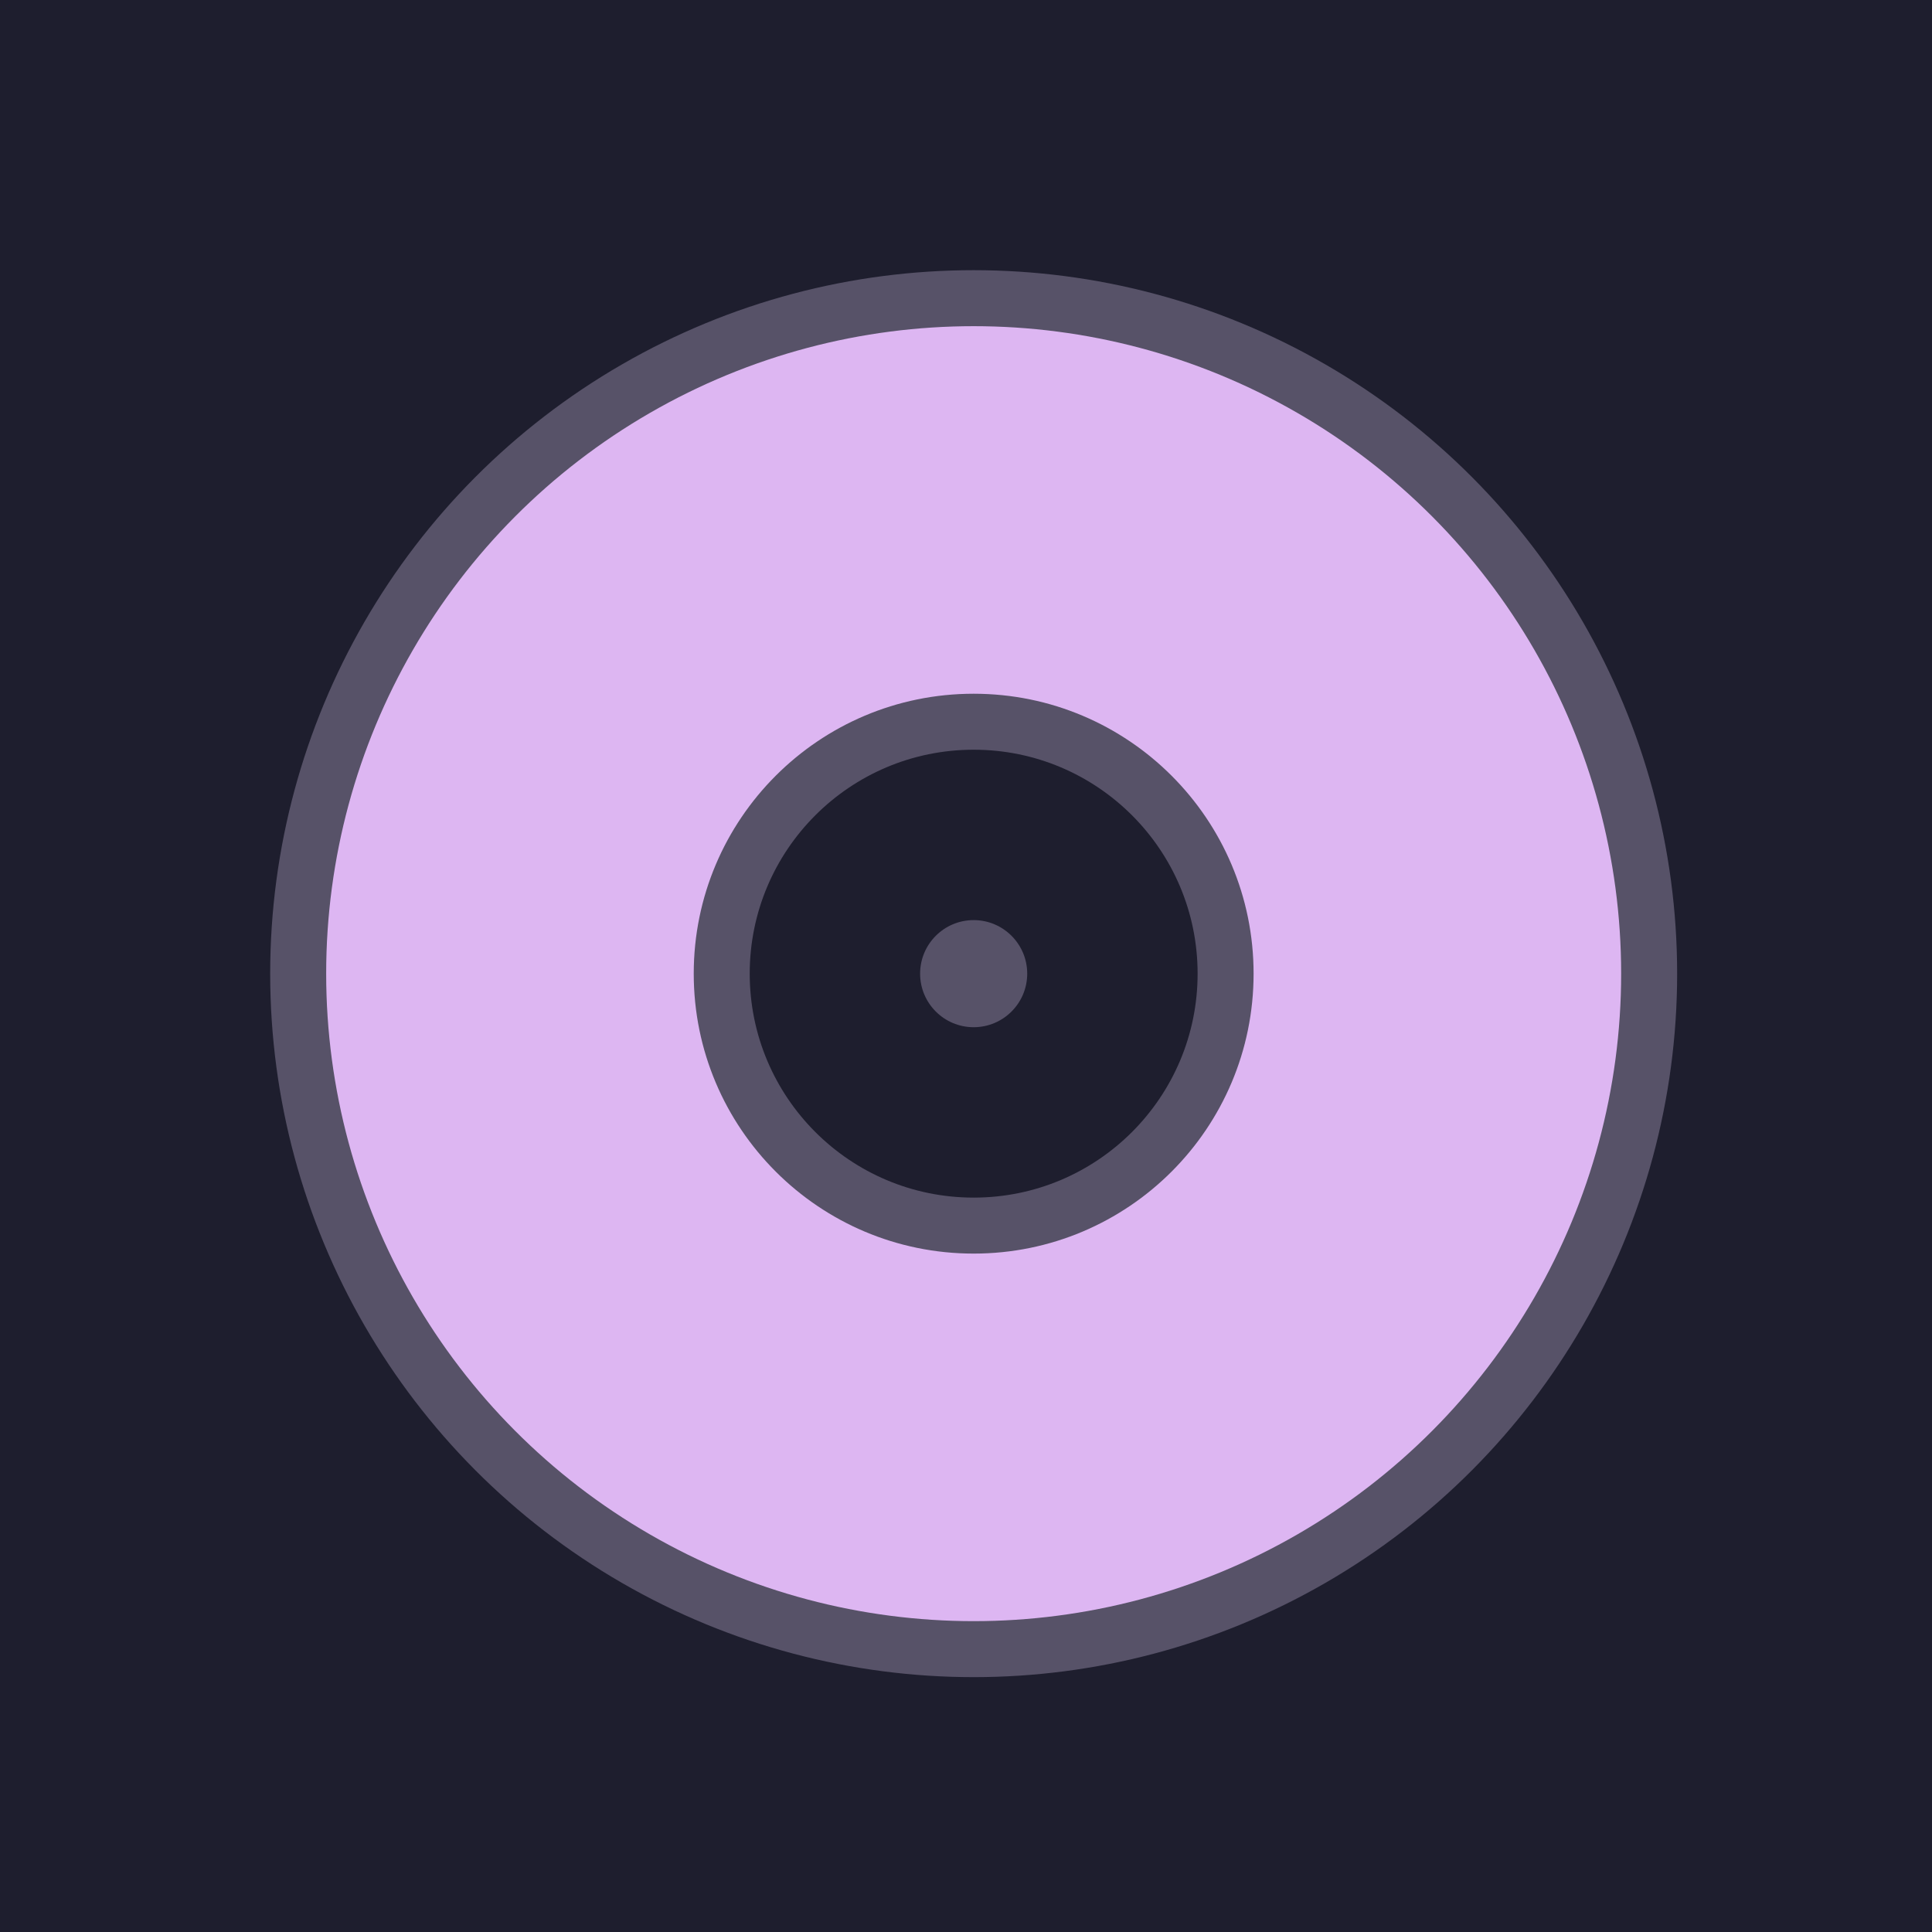 <?xml version="1.0" encoding="UTF-8" standalone="no"?>
<!-- Created with Inkscape (http://www.inkscape.org/) -->

<svg
   width="210mm"
   height="210mm"
   viewBox="0 0 210 210"
   version="1.1"
   id="svg5"
   inkscape:version="1.1.2 (b8e25be833, 2022-02-05)"
   sodipodi:docname="drawing.svg"
   inkscape:export-filename="C:\Users\James\Desktop\Catppuccin-MusicBee\Images\Others\NoArtwork.png"
   inkscape:export-xdpi="96"
   inkscape:export-ydpi="96"
   xmlns:inkscape="http://www.inkscape.org/namespaces/inkscape"
   xmlns:sodipodi="http://sodipodi.sourceforge.net/DTD/sodipodi-0.dtd"
   xmlns="http://www.w3.org/2000/svg"
   xmlns:svg="http://www.w3.org/2000/svg">
  <sodipodi:namedview
     id="namedview7"
     pagecolor="#505050"
     bordercolor="#eeeeee"
     borderopacity="1"
     inkscape:pageshadow="0"
     inkscape:pageopacity="0"
     inkscape:pagecheckerboard="0"
     inkscape:document-units="mm"
     showgrid="false"
     showguides="true"
     inkscape:zoom="0.1767767"
     inkscape:cx="-653.36666"
     inkscape:cy="865.4987"
     inkscape:window-width="1920"
     inkscape:window-height="1057"
     inkscape:window-x="-8"
     inkscape:window-y="-8"
     inkscape:window-maximized="1"
     inkscape:current-layer="layer2" />
  <defs
     id="defs2" />
  <g
     inkscape:label="Background"
     inkscape:groupmode="layer"
     id="layer1"
     style="display:inline;opacity:1">
    <rect
       style="fill:#1e1e2e;fill-opacity:1;fill-rule:evenodd;stroke-width:0.265"
       id="rect55"
       width="211.667"
       height="211.667"
       x="0"
       y="0" />
  </g>
  <g
     inkscape:groupmode="layer"
     id="layer2"
     inkscape:label="Circle 1">
    <circle
       style="fill:#575268;fill-opacity:1;fill-rule:evenodd;stroke-width:0.132"
       id="path163"
       cx="105.833"
       cy="105.833"
       r="76.465" />
  </g>
  <g
     inkscape:groupmode="layer"
     id="layer3"
     inkscape:label="Circle 2"
     sodipodi:insensitive="true">
    <circle
       style="fill:#ddb6f2;fill-opacity:1;stroke-width:0.382"
       id="path1289"
       cx="105.833"
       cy="105.833"
       r="70.379" />
  </g>
  <g
     inkscape:groupmode="layer"
     id="g1396"
     inkscape:label="Circle 3">
    <circle
       style="fill:#575268;fill-opacity:1;fill-rule:evenodd;stroke-width:0.053"
       id="circle1394"
       cx="105.833"
       cy="105.833"
       r="30.427" />
  </g>
  <g
     inkscape:groupmode="layer"
     id="layer4"
     inkscape:label="Circle 4">
    <circle
       style="fill:#1e1e2e;fill-opacity:1;stroke:none;stroke-width:0.377;stroke-opacity:1"
       id="path4405"
       cx="105.833"
       cy="105.833"
       r="24.342" />
  </g>
  <g
     inkscape:groupmode="layer"
     id="layer5"
     inkscape:label="Circle 5">
    <circle
       style="fill:#575268;fill-opacity:1;stroke:none;stroke-width:0.237;stroke-opacity:1"
       id="path4774"
       cx="105.833"
       cy="105.833"
       r="5.821" />
  </g>
</svg>
